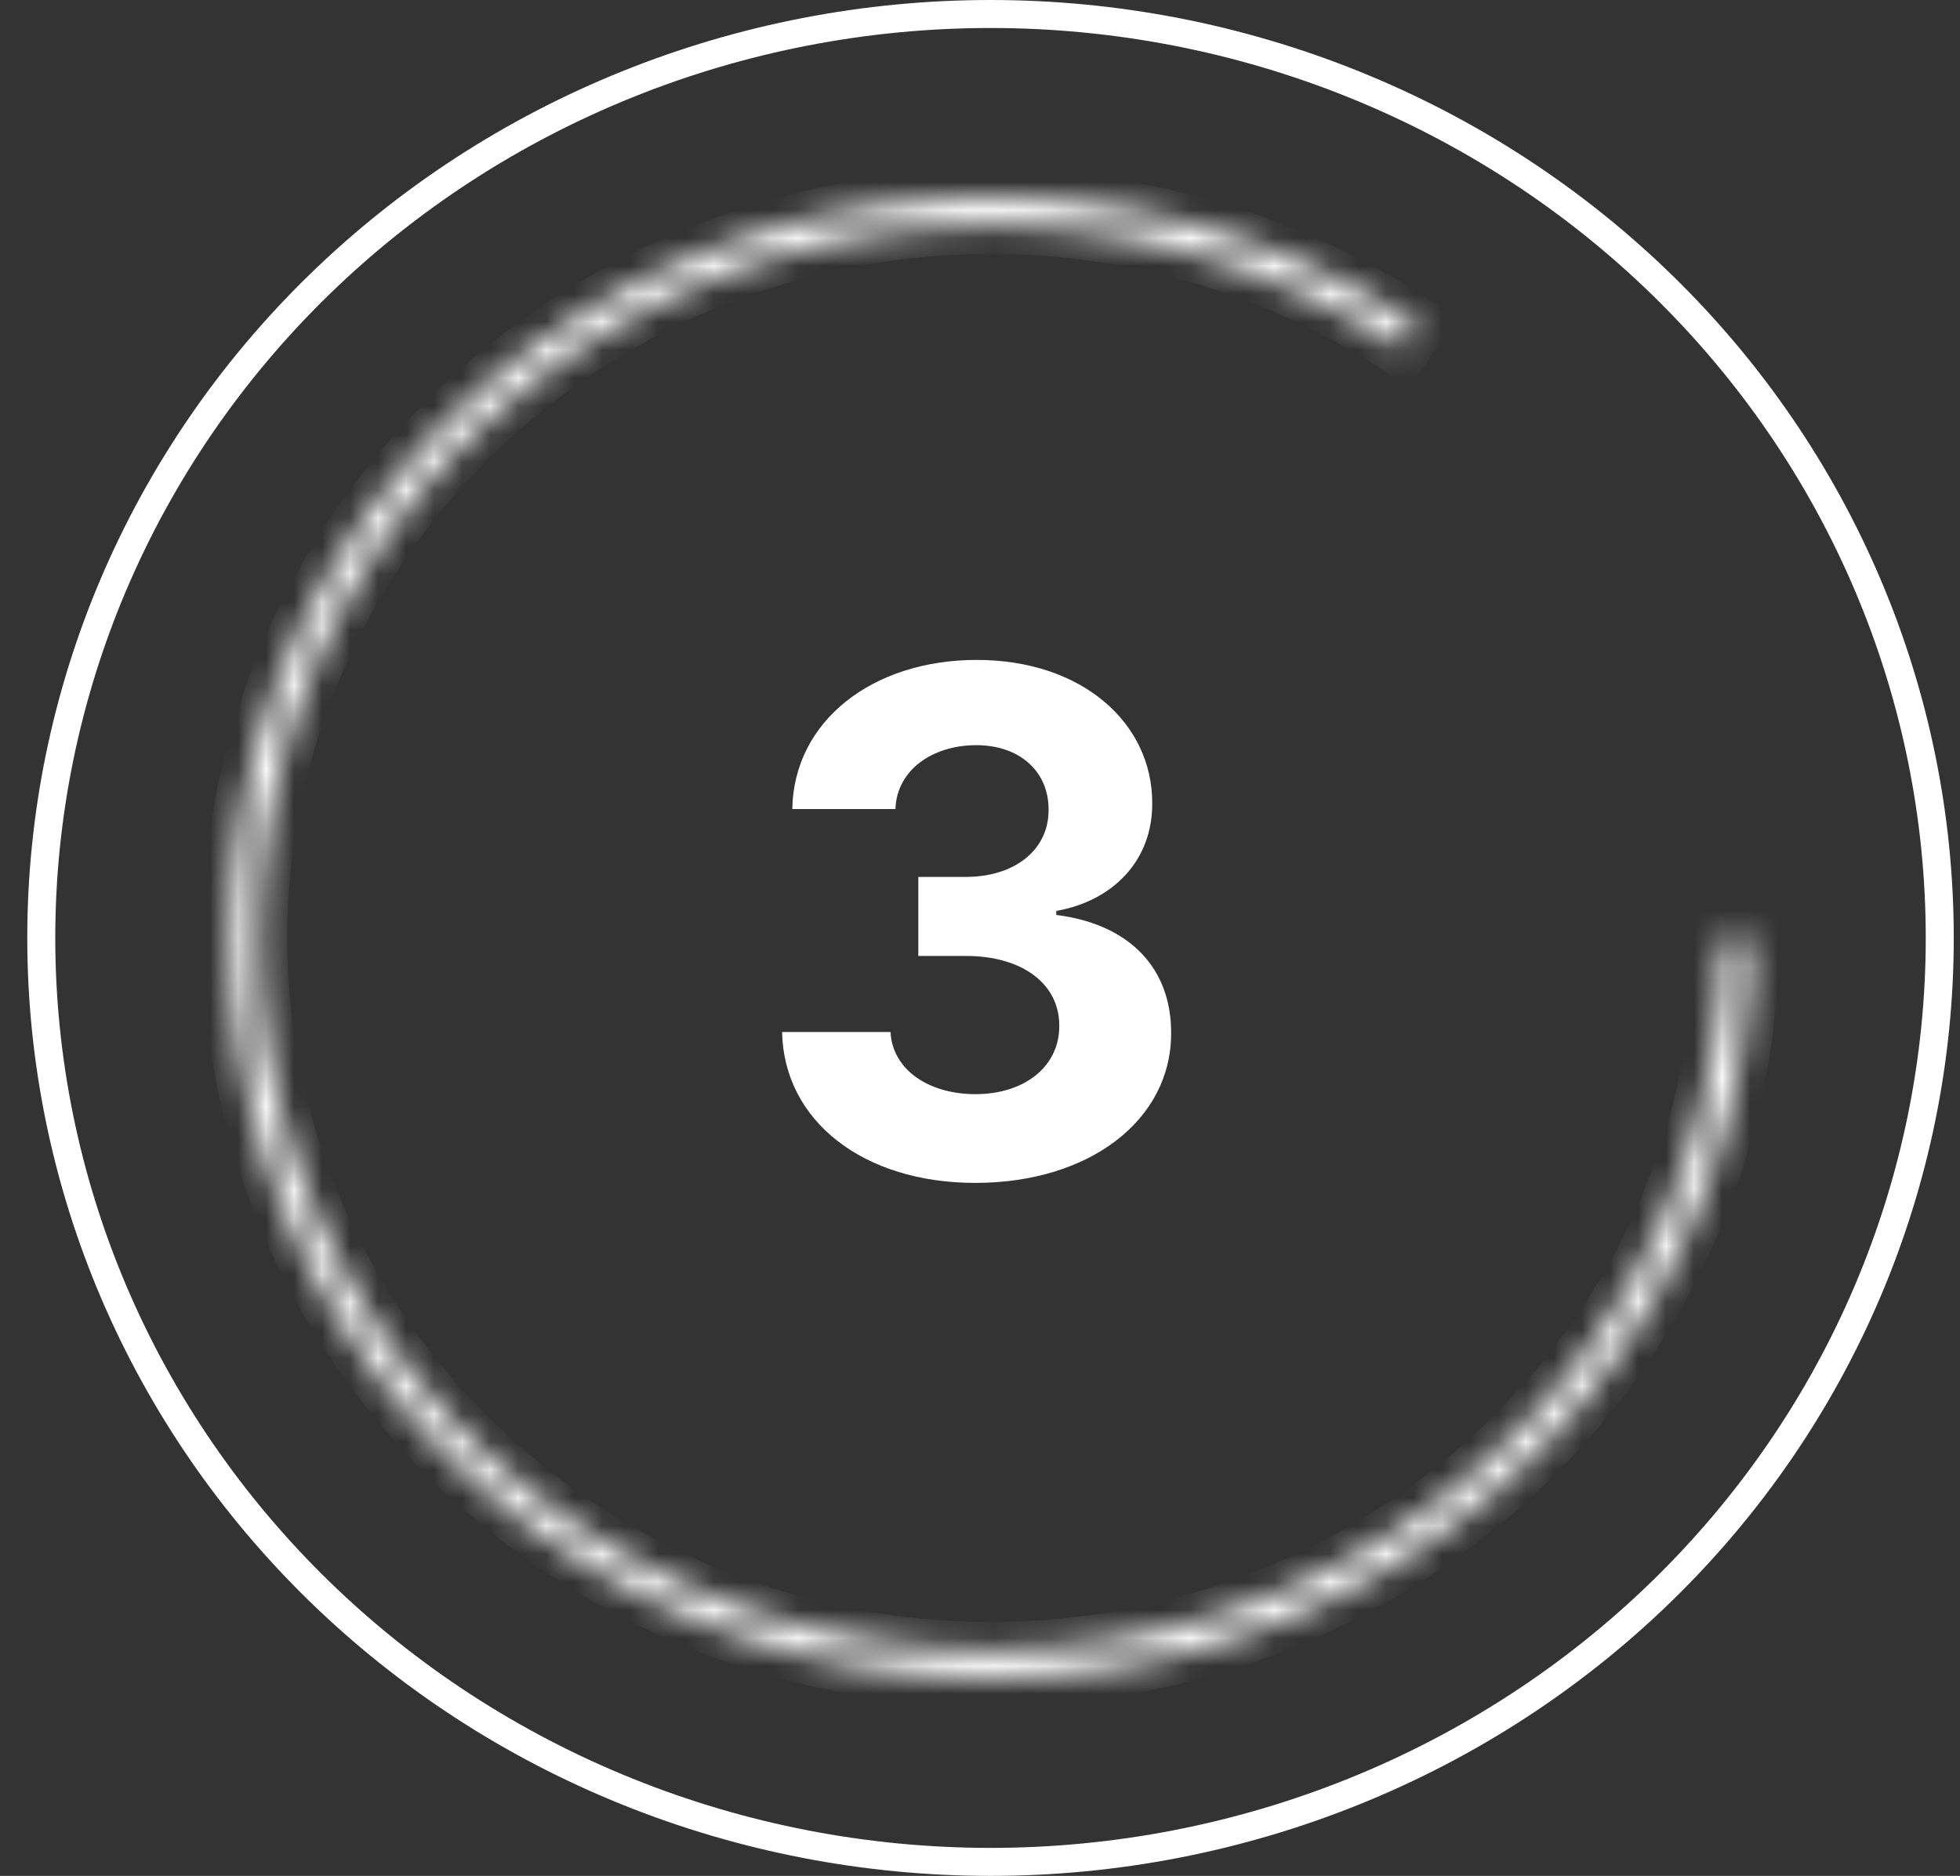 <svg width="70" height="67" viewBox="0 0 70 67" fill="none" xmlns="http://www.w3.org/2000/svg">
<rect x="0" y="0" width="70" height="67" fill="#333333" stroke="none"/>
<path d="M69.277 33.5C69.277 37.832 68.401 42.121 66.698 46.124C64.996 50.127 62.5 53.765 59.352 56.83C56.205 59.895 52.468 62.327 48.354 63.986C44.239 65.646 39.83 66.5 35.376 66.5C30.922 66.5 26.512 65.646 22.398 63.986C18.284 62.327 14.546 59.895 11.399 56.83C8.252 53.765 5.756 50.127 4.053 46.124C2.35 42.121 1.474 37.832 1.474 33.5C1.474 29.168 2.35 24.879 4.053 20.876C5.756 16.873 8.252 13.235 11.399 10.17C14.546 7.105 18.284 4.673 22.398 3.014C26.512 1.354 30.922 0.5 35.376 0.5C39.83 0.5 44.239 1.354 48.354 3.014C52.468 4.673 56.205 7.105 59.352 10.17C62.5 13.235 64.996 16.873 66.698 20.876C68.401 24.879 69.277 29.168 69.277 33.5L69.277 33.5Z" stroke="white"/>
<mask id="path-2-inside-1" fill="white">
<path d="M62.535 33.5C62.535 39.405 60.505 45.141 56.77 49.792C53.034 54.444 47.807 57.745 41.921 59.168C36.036 60.591 29.831 60.055 24.294 57.646C18.758 55.236 14.209 51.092 11.372 45.872C8.535 40.653 7.573 34.659 8.641 28.846C9.708 23.033 12.742 17.735 17.26 13.796C21.778 9.857 27.52 7.504 33.571 7.111C39.621 6.719 45.633 8.309 50.648 11.63L50.061 12.47C45.239 9.278 39.458 7.748 33.64 8.125C27.822 8.503 22.3 10.766 17.956 14.553C13.612 18.341 10.694 23.435 9.668 29.025C8.642 34.615 9.566 40.378 12.294 45.397C15.022 50.416 19.396 54.401 24.72 56.718C30.044 59.035 36.011 59.55 41.67 58.181C47.329 56.813 52.355 53.639 55.947 49.166C59.539 44.694 61.491 39.178 61.491 33.5H62.535Z"/>
</mask>
<path d="M62.535 33.5C62.535 39.405 60.505 45.141 56.77 49.792C53.034 54.444 47.807 57.745 41.921 59.168C36.036 60.591 29.831 60.055 24.294 57.646C18.758 55.236 14.209 51.092 11.372 45.872C8.535 40.653 7.573 34.659 8.641 28.846C9.708 23.033 12.742 17.735 17.26 13.796C21.778 9.857 27.52 7.504 33.571 7.111C39.621 6.719 45.633 8.309 50.648 11.63L50.061 12.47C45.239 9.278 39.458 7.748 33.64 8.125C27.822 8.503 22.3 10.766 17.956 14.553C13.612 18.341 10.694 23.435 9.668 29.025C8.642 34.615 9.566 40.378 12.294 45.397C15.022 50.416 19.396 54.401 24.72 56.718C30.044 59.035 36.011 59.55 41.67 58.181C47.329 56.813 52.355 53.639 55.947 49.166C59.539 44.694 61.491 39.178 61.491 33.5H62.535Z" stroke="white" stroke-width="2" mask="url(#path-2-inside-1)"/>
<path d="M34.83 42.249C38.914 42.249 41.835 40.002 41.826 36.895C41.835 34.631 40.397 33.016 37.724 32.678V32.536C39.757 32.172 41.16 30.734 41.151 28.692C41.16 25.825 38.648 23.57 34.883 23.57C31.155 23.57 28.349 25.754 28.296 28.896H31.98C32.025 27.511 33.294 26.615 34.866 26.615C36.419 26.615 37.458 27.556 37.449 28.923C37.458 30.352 36.242 31.32 34.493 31.32H32.797V34.143H34.493C36.553 34.143 37.84 35.173 37.831 36.638C37.84 38.085 36.597 39.079 34.839 39.079C33.143 39.079 31.874 38.191 31.803 36.86H27.932C27.994 40.038 30.835 42.249 34.83 42.249Z" fill="white"/>
</svg>
